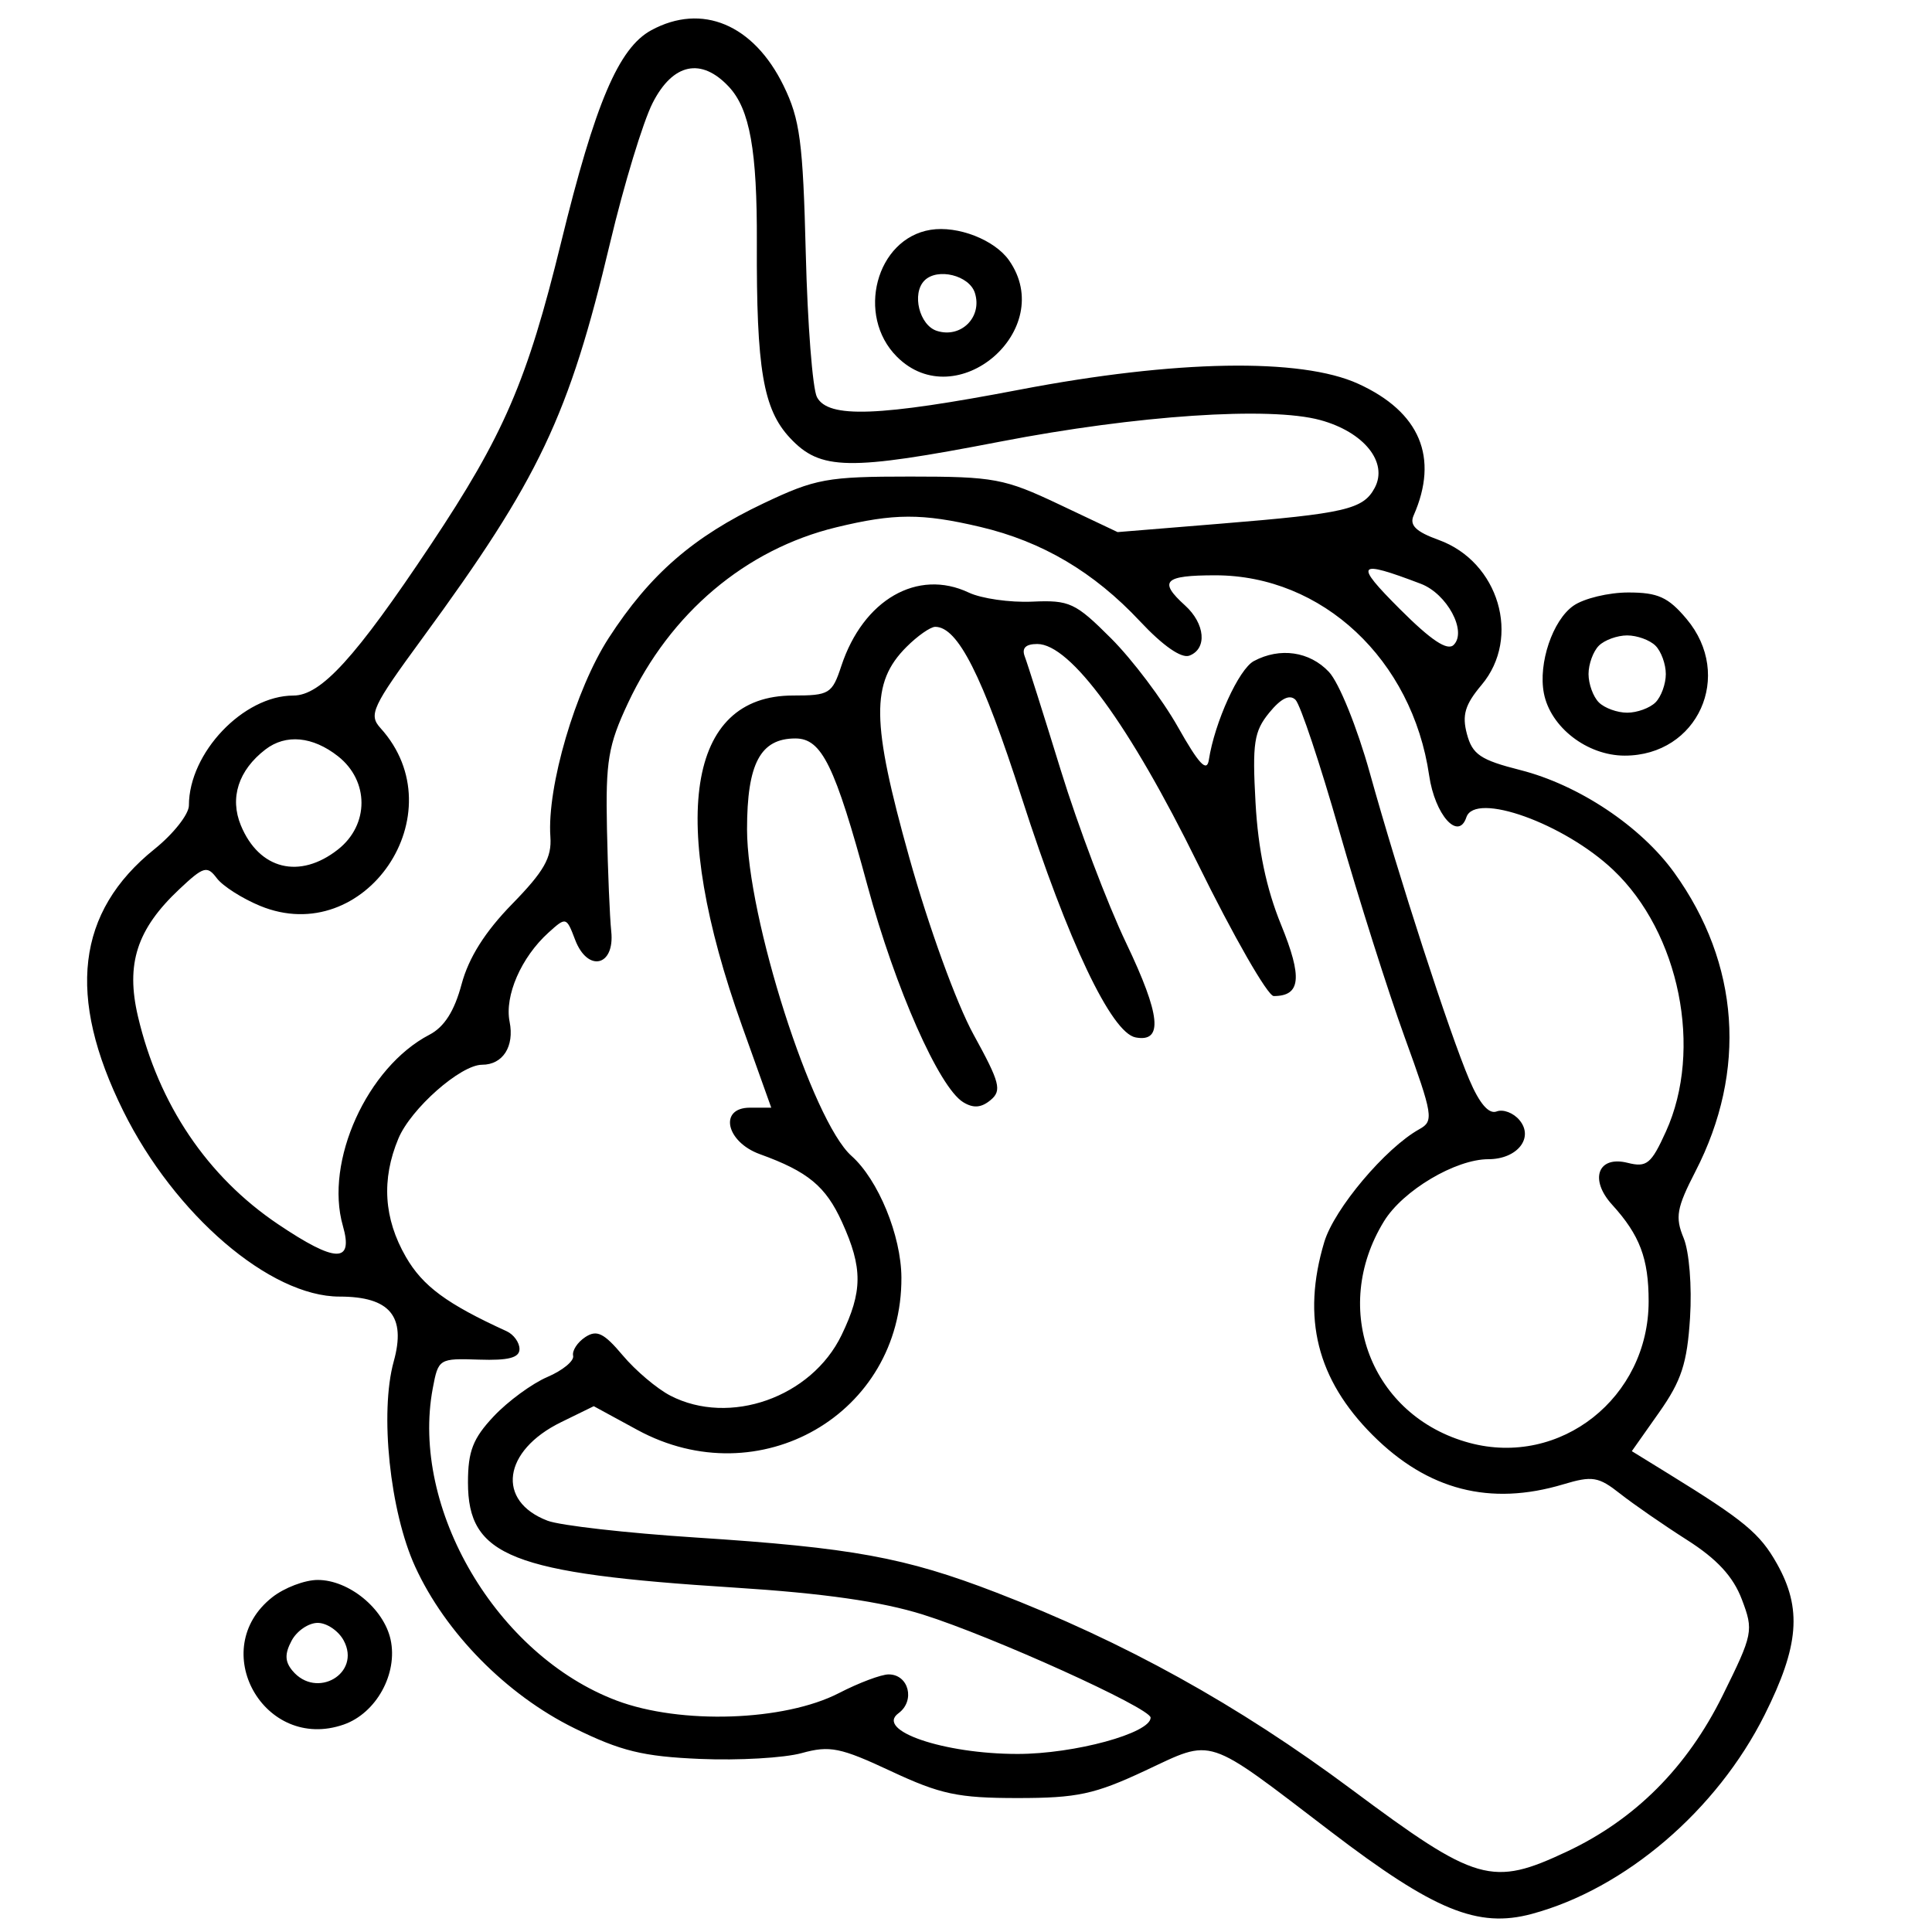 <svg xmlns="http://www.w3.org/2000/svg" width="225" height="225" viewBox="0 0 225 225" version="1.1">
	<path d="M 75.849 3.520 C 72.043 5.588, 69.316 12.002, 65.343 28.238 C 61.391 44.383, 58.681 50.662, 50.124 63.500 C 41.392 76.600, 37.382 80.999, 34.172 81.004 C 28.339 81.012, 22 87.677, 22 93.801 C 22 94.826, 20.197 97.114, 17.994 98.885 C 8.903 106.190, 7.732 116.018, 14.358 129.392 C 20.344 141.474, 31.446 151, 39.541 151 C 45.403 151, 47.314 153.286, 45.854 158.551 C 44.203 164.503, 45.407 176.025, 48.352 182.458 C 51.879 190.163, 58.982 197.373, 66.871 201.259 C 72.304 203.934, 74.866 204.560, 81.551 204.845 C 86.005 205.035, 91.320 204.729, 93.362 204.166 C 96.638 203.261, 97.864 203.509, 103.764 206.270 C 109.519 208.963, 111.575 209.400, 118.500 209.400 C 125.457 209.400, 127.472 208.968, 133.361 206.212 C 141.425 202.438, 140.237 202.048, 155 213.319 C 167.035 222.507, 172.113 224.585, 178.396 222.893 C 189.264 219.967, 199.945 210.832, 205.513 199.701 C 209.522 191.687, 209.877 187.333, 206.947 182.119 C 204.955 178.576, 203.168 177.094, 194.270 171.608 L 190.041 169.001 193.224 164.485 C 195.820 160.802, 196.484 158.770, 196.821 153.474 C 197.054 149.808, 196.728 145.757, 196.071 144.171 C 195.069 141.753, 195.260 140.678, 197.447 136.431 C 203.486 124.707, 202.603 112.224, 194.987 101.639 C 191.097 96.234, 183.855 91.406, 177.044 89.678 C 172.420 88.506, 171.475 87.867, 170.839 85.489 C 170.248 83.279, 170.609 82.064, 172.544 79.765 C 177.177 74.260, 174.557 65.416, 167.543 62.879 C 164.899 61.923, 164.127 61.172, 164.626 60.040 C 167.605 53.282, 165.368 47.967, 158.166 44.689 C 151.497 41.654, 136.903 41.908, 118.781 45.375 C 102.344 48.520, 96.461 48.738, 95.143 46.250 C 94.633 45.288, 94.047 37.750, 93.840 29.500 C 93.514 16.528, 93.165 13.889, 91.253 9.978 C 87.763 2.839, 81.747 0.317, 75.849 3.520 M 76.010 11.981 C 74.893 14.171, 72.663 21.499, 71.055 28.267 C 66.256 48.468, 62.806 55.739, 49.215 74.296 C 43.317 82.348, 42.903 83.236, 44.317 84.798 C 53.271 94.692, 42.526 110.543, 30.287 105.496 C 28.204 104.637, 25.938 103.190, 25.252 102.279 C 24.120 100.777, 23.713 100.896, 20.879 103.561 C 15.939 108.206, 14.626 112.252, 16.068 118.381 C 18.475 128.616, 24.142 137.022, 32.372 142.564 C 39.095 147.092, 41.189 147.145, 39.930 142.757 C 37.780 135.261, 42.757 124.279, 50.017 120.500 C 51.743 119.602, 52.919 117.753, 53.755 114.625 C 54.582 111.534, 56.484 108.516, 59.645 105.280 C 63.363 101.473, 64.270 99.880, 64.098 97.456 C 63.685 91.632, 67.013 80.290, 70.892 74.298 C 75.692 66.885, 80.748 62.491, 88.953 58.603 C 94.983 55.745, 96.330 55.500, 106 55.500 C 115.761 55.500, 116.980 55.728, 123.328 58.734 L 130.156 61.968 142.133 60.989 C 156.687 59.800, 158.759 59.319, 160.097 56.818 C 161.689 53.843, 158.849 50.308, 153.753 48.920 C 147.865 47.317, 132.388 48.360, 116.500 51.429 C 98.777 54.854, 95.547 54.797, 91.999 50.999 C 88.876 47.656, 88.083 42.979, 88.142 28.249 C 88.185 17.541, 87.322 12.723, 84.893 10.115 C 81.677 6.664, 78.368 7.359, 76.010 11.981 M 108.374 26.764 C 102.030 27.787, 99.654 36.745, 104.455 41.545 C 111.402 48.493, 123.164 38.390, 117.516 30.326 C 115.835 27.927, 111.540 26.253, 108.374 26.764 M 107.667 32.667 C 106.153 34.180, 107.066 37.886, 109.112 38.535 C 111.924 39.428, 114.428 36.924, 113.535 34.112 C 112.886 32.066, 109.180 31.153, 107.667 32.667 M 97.384 61.412 C 86.840 63.970, 78.056 71.385, 73.135 81.880 C 70.833 86.790, 70.523 88.636, 70.686 96.500 C 70.788 101.450, 71.013 106.838, 71.186 108.473 C 71.616 112.546, 68.436 113.277, 66.977 109.441 C 65.963 106.773, 65.921 106.762, 63.872 108.616 C 60.697 111.490, 58.744 115.969, 59.349 118.993 C 59.924 121.869, 58.560 124, 56.144 124 C 53.645 124, 47.852 129.109, 46.394 132.600 C 44.405 137.360, 44.693 141.911, 47.266 146.375 C 49.232 149.785, 52.027 151.848, 59 155.033 C 59.825 155.410, 60.500 156.344, 60.500 157.109 C 60.500 158.123, 59.221 158.457, 55.778 158.341 C 51.133 158.184, 51.046 158.238, 50.400 161.682 C 47.775 175.673, 57.848 192.781, 71.812 198.048 C 79.267 200.860, 91.356 200.452, 97.710 197.173 C 100.026 195.978, 102.627 195, 103.492 195 C 105.838 195, 106.615 198.077, 104.635 199.525 C 101.897 201.527, 109.903 204.264, 118.500 204.264 C 125.141 204.264, 134 201.847, 134 200.035 C 134 198.921, 115.518 190.554, 107.493 188.036 C 102.636 186.512, 95.919 185.551, 85.500 184.888 C 59.525 183.236, 54.500 181.252, 54.500 172.652 C 54.500 169.004, 55.079 167.516, 57.500 164.943 C 59.150 163.189, 61.961 161.129, 63.746 160.365 C 65.531 159.601, 66.881 158.490, 66.746 157.895 C 66.611 157.300, 67.246 156.322, 68.158 155.720 C 69.503 154.833, 70.325 155.233, 72.527 157.849 C 74.018 159.622, 76.512 161.731, 78.069 162.536 C 84.968 166.103, 94.495 162.740, 98 155.500 C 100.474 150.390, 100.487 147.669, 98.063 142.331 C 96.166 138.152, 94.094 136.438, 88.500 134.416 C 84.537 132.984, 83.684 129, 87.340 129 L 89.820 129 86.415 119.473 C 77.815 95.412, 80.037 81, 92.346 81 C 96.585 81, 96.910 80.802, 97.979 77.562 C 100.530 69.834, 106.859 66.190, 112.827 69.014 C 114.297 69.709, 117.617 70.183, 120.205 70.067 C 124.563 69.872, 125.240 70.187, 129.401 74.348 C 131.871 76.819, 135.373 81.463, 137.183 84.670 C 139.624 88.996, 140.552 89.984, 140.781 88.500 C 141.457 84.116, 144.276 77.923, 146.021 76.989 C 149.063 75.361, 152.520 75.861, 154.768 78.253 C 155.943 79.503, 158.059 84.729, 159.526 90.003 C 162.892 102.100, 168.779 120.255, 171.113 125.735 C 172.300 128.524, 173.388 129.789, 174.298 129.439 C 175.058 129.148, 176.257 129.604, 176.962 130.454 C 178.674 132.516, 176.693 135, 173.338 135 C 169.511 135, 163.386 138.638, 161.185 142.219 C 154.882 152.472, 159.690 164.955, 171.129 168.035 C 181.721 170.887, 192 162.767, 192 151.548 C 192 146.565, 190.970 143.840, 187.749 140.301 C 185.063 137.350, 186.092 134.555, 189.546 135.422 C 191.780 135.983, 192.297 135.561, 194.014 131.778 C 198.348 122.230, 195.607 108.631, 187.872 101.307 C 182.148 95.886, 171.777 92.170, 170.773 95.180 C 169.841 97.976, 167.109 94.905, 166.439 90.308 C 164.469 76.805, 153.992 67, 141.533 67 C 135.568 67, 134.883 67.679, 138 70.500 C 140.355 72.632, 140.614 75.550, 138.519 76.354 C 137.592 76.710, 135.441 75.217, 132.769 72.361 C 127.392 66.616, 121.376 63.062, 114.147 61.360 C 107.362 59.763, 104.135 59.773, 97.384 61.412 M 163.043 70.947 C 166.675 74.580, 168.565 75.835, 169.297 75.103 C 170.875 73.525, 168.519 69.148, 165.468 67.988 C 157.979 65.140, 157.644 65.549, 163.043 70.947 M 183.239 70.545 C 180.820 72.239, 179.131 77.236, 179.798 80.725 C 180.556 84.691, 184.839 88, 189.213 88 C 197.732 88, 201.953 78.663, 196.411 72.077 C 194.279 69.543, 193.083 69, 189.634 69 C 187.330 69, 184.453 69.695, 183.239 70.545 M 105.570 75.340 C 101.401 79.508, 101.459 84.025, 105.889 99.851 C 108.158 107.959, 111.394 116.871, 113.382 120.487 C 116.462 126.091, 116.699 127.005, 115.357 128.119 C 114.273 129.018, 113.351 129.087, 112.166 128.357 C 109.360 126.627, 104.262 115.092, 101.032 103.164 C 97.229 89.120, 95.702 86, 92.629 86 C 88.556 86, 87 88.926, 87 96.582 C 87 106.831, 94.581 130.539, 99.161 134.613 C 102.281 137.388, 104.953 143.897, 104.978 148.782 C 105.060 164.666, 88.432 174.258, 74.223 166.525 L 69.150 163.764 65.333 165.632 C 58.556 168.949, 57.758 174.817, 63.774 177.104 C 65.233 177.659, 72.968 178.537, 80.963 179.055 C 99.241 180.241, 105.362 181.359, 116 185.456 C 130.945 191.212, 144.155 198.531, 157.401 208.394 C 171.972 219.243, 173.738 219.752, 182.500 215.625 C 190.440 211.885, 196.482 205.826, 200.620 197.453 C 204.164 190.283, 204.238 189.912, 202.856 186.269 C 201.845 183.603, 199.974 181.574, 196.464 179.338 C 193.734 177.599, 190.230 175.175, 188.677 173.952 C 186.158 171.967, 185.446 171.849, 182.061 172.864 C 173.532 175.419, 166.272 173.546, 159.863 167.137 C 153.374 160.648, 151.577 153.482, 154.223 144.651 C 155.384 140.776, 161.357 133.688, 165.305 131.500 C 167 130.560, 166.896 129.913, 163.584 120.782 C 161.645 115.436, 158.221 104.636, 155.975 96.782 C 153.729 88.927, 151.433 82.050, 150.874 81.500 C 150.193 80.830, 149.185 81.324, 147.817 82.999 C 146.039 85.176, 145.833 86.532, 146.219 93.499 C 146.520 98.930, 147.475 103.489, 149.191 107.690 C 151.708 113.854, 151.487 116, 148.336 116 C 147.641 116, 143.651 109.040, 139.469 100.533 C 131.543 84.412, 124.662 75, 120.800 75 C 119.447 75, 118.969 75.478, 119.345 76.458 C 119.653 77.260, 121.541 83.222, 123.540 89.708 C 125.539 96.194, 128.968 105.253, 131.160 109.840 C 135.171 118.236, 135.489 121.427, 132.253 120.818 C 129.433 120.288, 124.379 109.655, 119 92.935 C 114.404 78.649, 111.547 73, 108.916 73 C 108.362 73, 106.856 74.053, 105.570 75.340 M 186.200 75.200 C 185.540 75.860, 185 77.345, 185 78.500 C 185 79.655, 185.540 81.140, 186.200 81.800 C 186.860 82.460, 188.345 83, 189.500 83 C 190.655 83, 192.140 82.460, 192.800 81.800 C 193.460 81.140, 194 79.655, 194 78.500 C 194 77.345, 193.460 75.860, 192.800 75.200 C 192.140 74.540, 190.655 74, 189.500 74 C 188.345 74, 186.860 74.540, 186.200 75.200 M 30.913 87.282 C 27.768 89.697, 26.725 92.922, 28.053 96.129 C 30.186 101.278, 34.896 102.443, 39.365 98.927 C 43.009 96.061, 43.009 90.939, 39.365 88.073 C 36.414 85.752, 33.287 85.459, 30.913 87.282 M 31.712 186.012 C 24.021 192.062, 30.759 204.072, 40.030 200.840 C 43.818 199.519, 46.359 194.909, 45.487 190.939 C 44.693 187.326, 40.625 184, 37 184 C 35.498 184, 33.119 184.905, 31.712 186.012 M 33.966 191.064 C 33.146 192.596, 33.168 193.498, 34.053 194.564 C 36.858 197.944, 42.081 194.888, 40.034 191.064 C 39.427 189.929, 38.061 189, 37 189 C 35.939 189, 34.573 189.929, 33.966 191.064" stroke="none" fill="black" fill-rule="evenodd"/>
</svg>